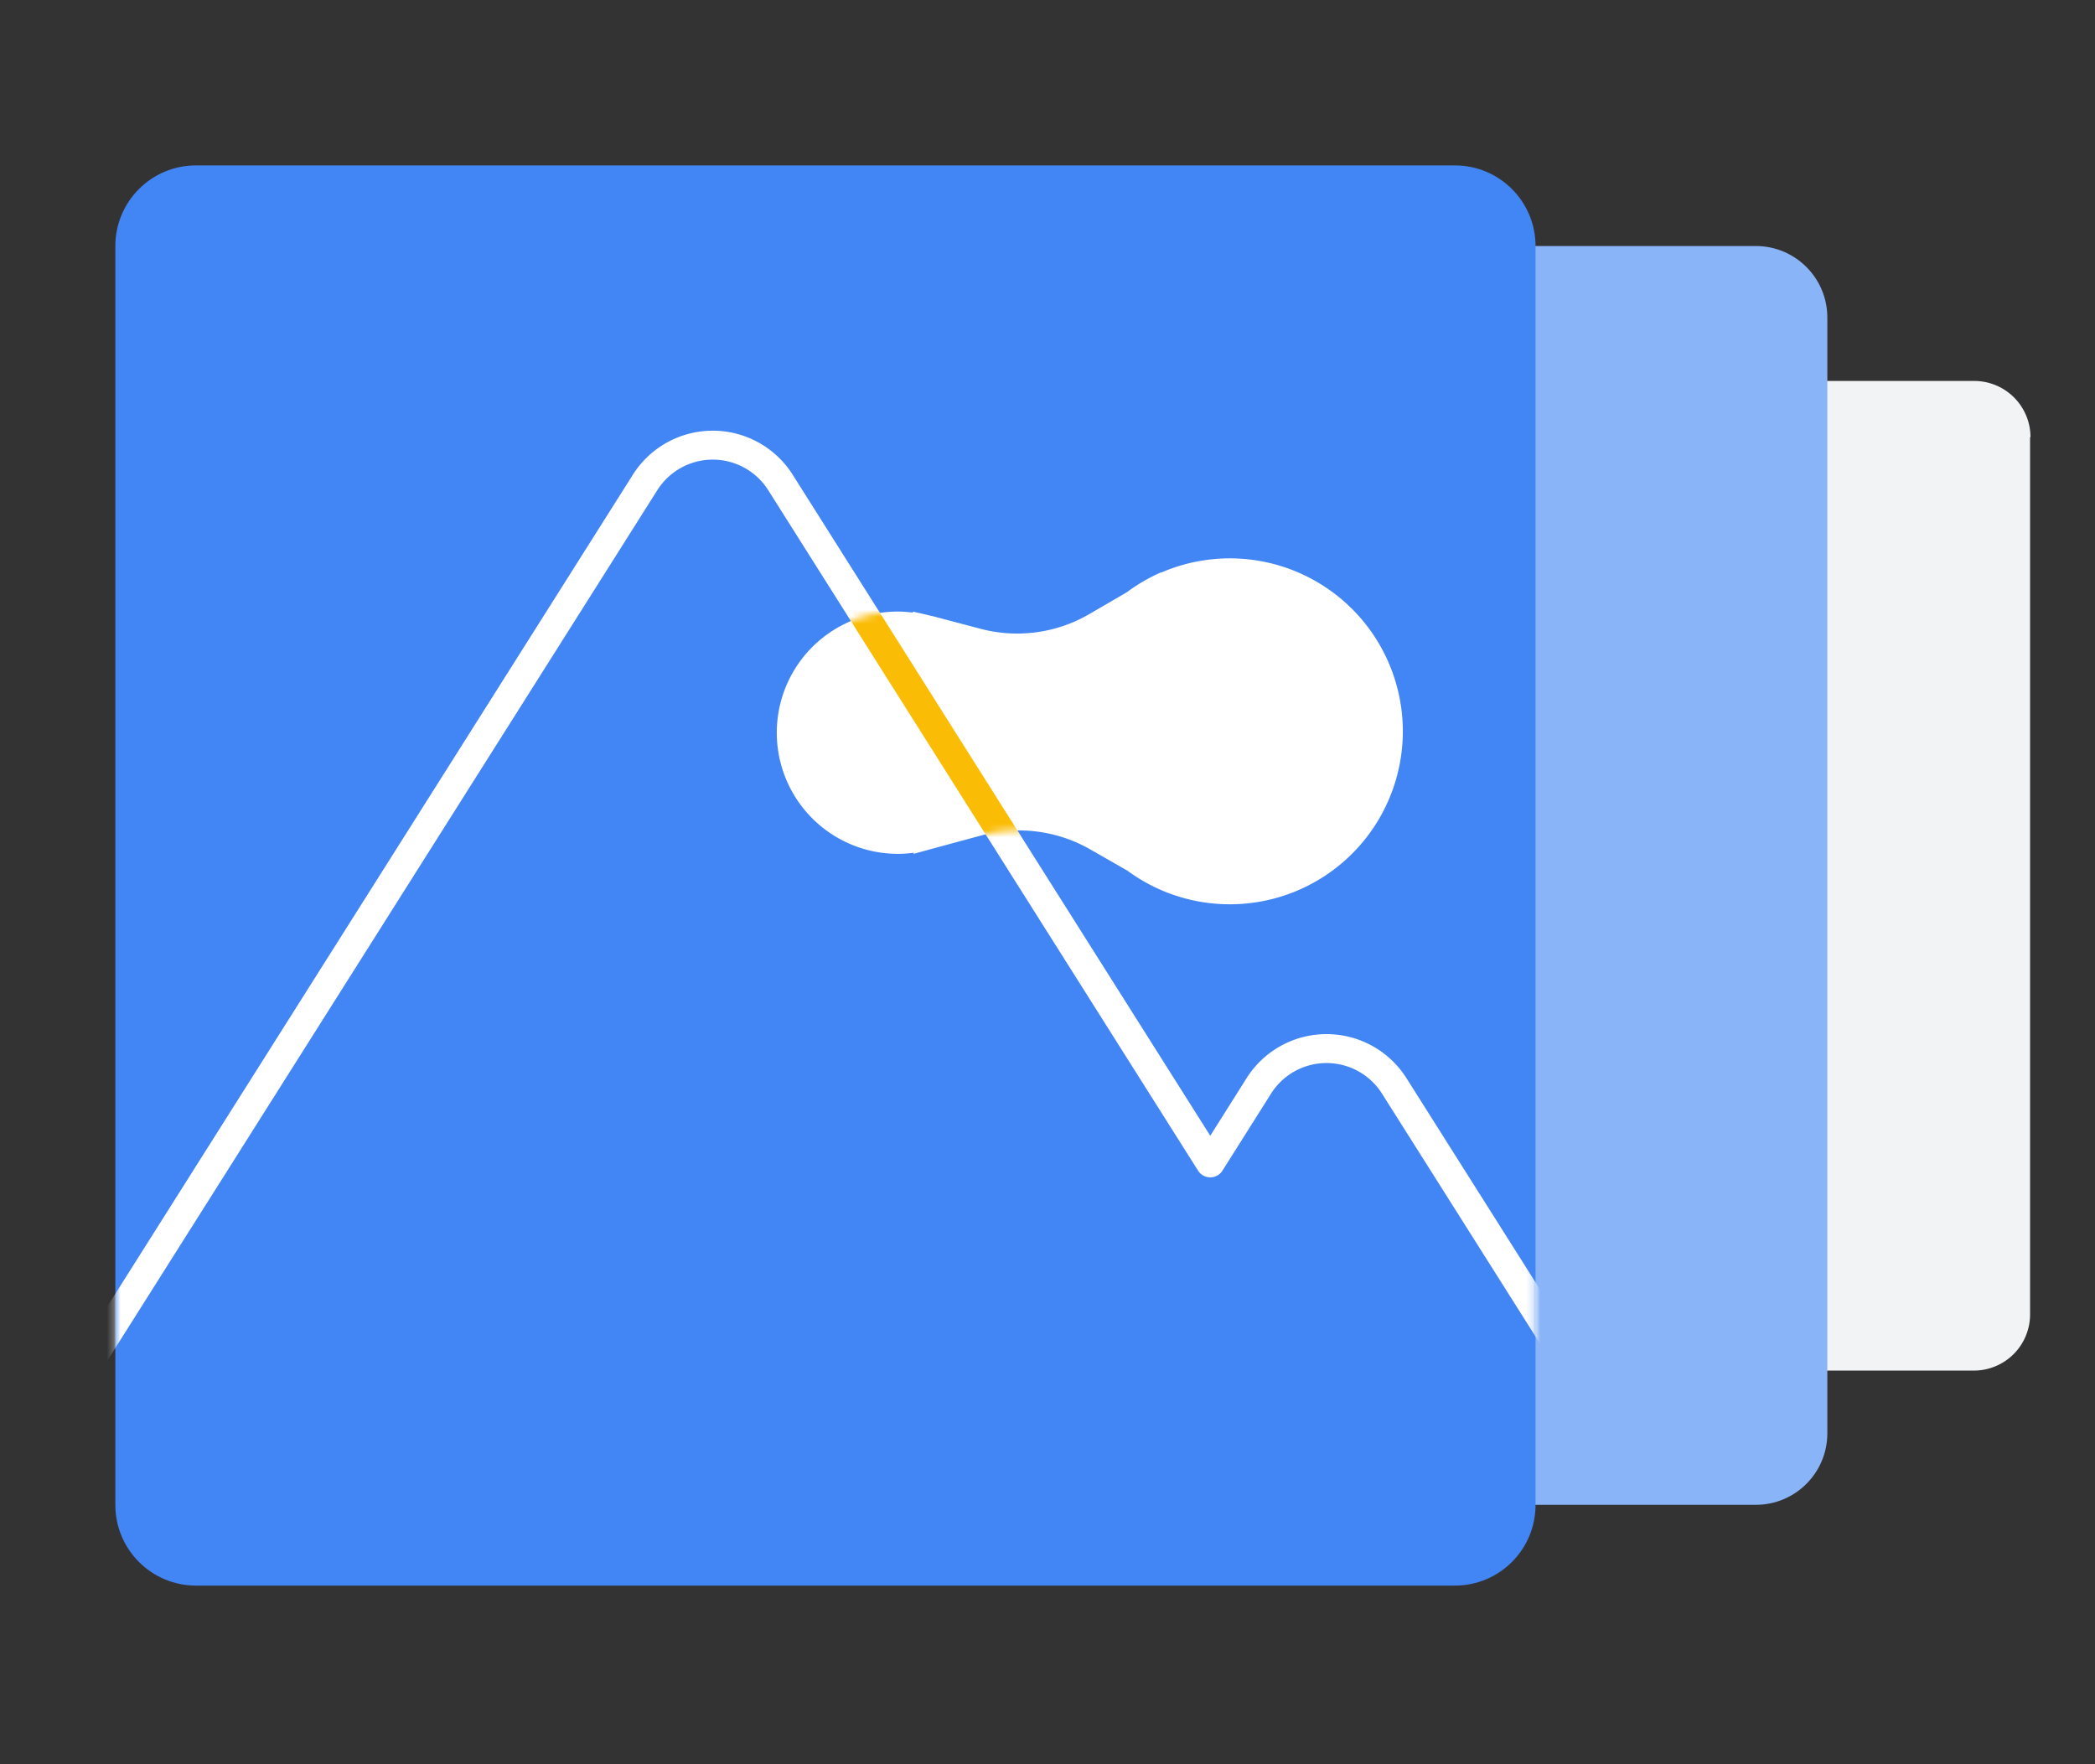 <svg width="304" height="256" fill="none" xmlns="http://www.w3.org/2000/svg"><rect width="100%" height="100%" fill="#333333" stroke="none"/><path d="M294.579 63.44v127.3a8.157 8.157 0 0 1-8.16 8.14h-127.16a8.144 8.144 0 0 1-7.575-5.011 8.158 8.158 0 0 1-.625-3.129V63.44a8.153 8.153 0 0 1 2.404-5.784 8.16 8.16 0 0 1 5.796-2.376h127.22a8.16 8.16 0 0 1 8.16 8.16" fill="#F1F3F4"/><path d="M254.78 35.7H92.88c-5.733 0-10.38 4.647-10.38 10.38v161.9c0 5.733 4.647 10.38 10.38 10.38h161.9c5.733 0 10.38-4.647 10.38-10.38V46.08c0-5.733-4.647-10.38-10.38-10.38Z" fill="#8AB4F8"/><path d="M211.118 24H28.438c-6.461 0-11.7 5.238-11.7 11.7v182.68c0 6.462 5.239 11.7 11.7 11.7h182.68c6.462 0 11.7-5.238 11.7-11.7V35.7c0-6.462-5.238-11.7-11.7-11.7Z" fill="#4285F4"/><path d="M168.499 83.04a25.523 25.523 0 0 0-5.02 2.92l-5.4 3.14a20.8 20.8 0 0 1-15.8 2.14l-6.82-1.8-3-.7v.16a16.081 16.081 0 0 0-2.22-.16 17.58 17.58 0 1 0 .12 35.16 16.004 16.004 0 0 0 2.22-.16v.16l2.98-.82 6.8-1.84a20.833 20.833 0 0 1 8.109-.575 20.842 20.842 0 0 1 7.711 2.575l5.42 3.1a25.086 25.086 0 0 0 5.04 2.88 25.108 25.108 0 0 0 23.71-2.191 25.098 25.098 0 0 0-.164-41.923 25.102 25.102 0 0 0-23.726-2.006l.04-.06Z" fill="#fff"/><mask id="a" style="mask-type:alpha" maskUnits="userSpaceOnUse" x="16" y="24" width="207" height="207"><path d="M211.118 24H28.438c-6.461 0-11.7 5.238-11.7 11.7v182.68c0 6.462 5.239 11.7 11.7 11.7h182.68c6.462 0 11.7-5.238 11.7-11.7V35.7c0-6.462-5.238-11.7-11.7-11.7Z" fill="#4285F4"/></mask><g mask="url(#a)"><path d="m12.898 197.739 80.7-127.72a11.62 11.62 0 0 1 19.66 0l62.36 98.72 7.04-11.16a11.615 11.615 0 0 1 9.83-5.423 11.617 11.617 0 0 1 9.83 5.423l25.42 40.22" stroke="#fff" stroke-width="4.2" stroke-linecap="square" stroke-linejoin="round"/></g><mask id="b" style="mask-type:alpha" maskUnits="userSpaceOnUse" x="112" y="81" width="92" height="51"><path d="M168.499 83.04a25.523 25.523 0 0 0-5.02 2.92l-5.4 3.14a20.795 20.795 0 0 1-15.8 2.14l-6.82-1.8-3-.7v.16a16.081 16.081 0 0 0-2.22-.16 17.58 17.58 0 0 0 .12 35.16 16.004 16.004 0 0 0 2.22-.16v.16l2.98-.82 6.8-1.84a20.818 20.818 0 0 1 15.82 2l5.42 3.1a25.113 25.113 0 0 0 5.04 2.88 25.09 25.09 0 0 0 31.965-11.28 25.1 25.1 0 0 0-32.145-34.84l.04-.06Z" fill="#E8F0FE"/></mask><g mask="url(#b)"><path d="m12.898 197.739 80.7-127.72a11.62 11.62 0 0 1 19.66 0l62.36 98.72 7.04-11.16a11.615 11.615 0 0 1 9.83-5.423 11.617 11.617 0 0 1 9.83 5.423l25.42 40.22" stroke="#FBBC05" stroke-width="4.2" stroke-linecap="square" stroke-linejoin="round"/></g></svg>